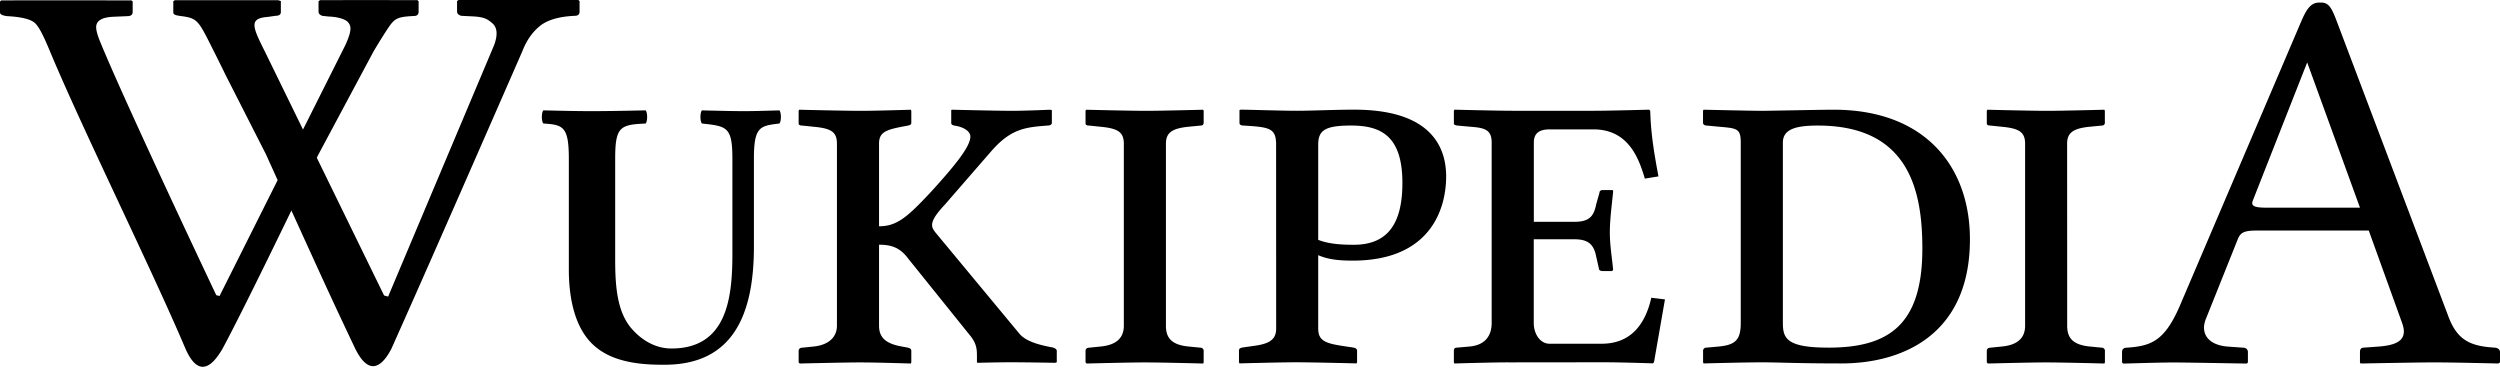 <svg xmlns="http://www.w3.org/2000/svg" width="120" height="18"><path fill="#000" fill-rule="nonzero" d="m81.902 16.687.604-.054c.788-.078 1.05-.315 1.05-1.127V6.843c0-.684-.185-.684-1.05-.761l-.576-.055c-.105 0-.185-.052-.185-.13v-.578l.025-.053s2.31.053 2.784.053c.497 0 2.783-.053 3.465-.053 4.384 0 6.538 2.73 6.538 6.221 0 4.595-3.256 5.958-6.168 5.958-2.1 0-3.018-.053-3.832-.053-.788 0-2.784.053-2.784.053l-.025-.053v-.552a.147.147 0 0 1 .154-.153Zm5.855 0c2.886 0 4.516-1.074 4.516-4.752 0-2.73-.605-5.908-5.015-5.908-1.024 0-1.68.158-1.68.816v8.663c0 .733.183 1.18 2.179 1.18ZM27.76 0l.059.051v.503c0 .137-.078.205-.231.205-.753.034-1.312.197-1.673.489-.363.294-.645.698-.848 1.225 0 0-1.417 3.242-2.958 6.753l-.232.528-.35.795-.268.61a896.25 896.25 0 0 1-2.473 5.584c-.294.56-.586.827-.869.832-.307.006-.602-.296-.878-.865a258.828 258.828 0 0 1-2.034-4.373l-.234-.511-.208-.456-.576-1.266c-1.083 2.234-2.566 5.262-3.301 6.625-.358.622-.683.892-.979.876-.296-.017-.56-.32-.794-.843C7.287 12.924 3.948 6.186 2.376 2.41c-.291-.696-.51-1.142-.717-1.319C1.45.917 1.019.811.36.776.121.75 0 .692 0 .596V.072L.059.019.43.018.958.017h4.039l.204.001.908.001h.2l.059.052v.5c0 .139-.088.205-.26.205l-.653.028c-.56.023-.839.19-.839.5 0 .145.059.38.189.695.518 1.263 1.562 3.564 2.608 5.828l.261.565c1.39 3 2.707 5.776 2.707 5.776l.157.041 2.789-5.563-.56-1.237-1.916-3.766s-.37-.753-.496-1.004C9.513.971 9.53.882 8.68.77 8.44.738 8.318.708 8.318.59V.063L8.39.01H9.496l.21-.001h3.644l.131.042v.527c0 .12-.085.181-.26.181l-.36.052c-.908.07-.76.442-.156 1.644l1.839 3.763 2.032-4.051c.34-.742.27-.928.13-1.1-.08-.096-.351-.251-.94-.274l-.231-.026a.276.276 0 0 1-.167-.06.172.172 0 0 1-.078-.147v-.5l.071-.052.685-.003h.395l.102-.001h1.996l.192.001h.357l.164.001h.29l.123.001h.326l.025.001h.02l.057.053v.5c0 .139-.077.207-.23.207-.754.036-.908.11-1.184.507-.15.216-.447.682-.755 1.205L15.28 7.423l-.073.15 3.229 6.61.194.053L23.72 2.16c.177-.487.15-.832-.078-1.035-.228-.197-.389-.315-.978-.34l-.478-.023a.275.275 0 0 1-.167-.061.174.174 0 0 1-.08-.147V.051L22.012 0h5.75Zm9.652 5.298c.095.111.095.52 0 .631-.938.112-1.224.15-1.224 1.692v4.219c0 3.308-1.033 5.668-4.29 5.668-.764 0-2.226-.018-3.211-.78-.906-.67-1.383-1.99-1.383-3.792V7.621c0-1.543-.27-1.636-1.223-1.692-.096-.111-.096-.52 0-.632.794.019 1.589.038 2.32.038.747 0 1.812-.02 2.59-.038.096.112.096.52 0 .632-1.223.056-1.462.149-1.462 1.692v4.93c.007 1.152.08 2.429.81 3.247.478.54 1.13.93 1.892.93 2.686 0 2.924-2.472 2.924-4.554V7.621c0-1.543-.27-1.561-1.462-1.692-.095-.111-.095-.52 0-.631l.242.006.493.011c.492.012.966.02 1.283.02.43 0 1.081-.019 1.7-.037ZM107.77 17.45c-.004.001-2.64-.048-3.409-.052-.22 0-.536.005-.866.012l-.333.008c-.606.015-1.17.033-1.17.033h-.08l-.054-.053v-.499c0-.13.079-.209.211-.209 1.156-.079 1.81-.29 2.545-1.97l5.827-13.65c.288-.683.499-.947.894-.947l.033.002a.833.833 0 0 1 .048-.002c.366 0 .498.264.707.789l5.381 14.227c.369 1.025.895 1.418 1.945 1.523l.287.025c.133 0 .264.078.264.211v.497l-.079.053-.075-.002c-.006.002-1.855-.047-2.912-.051h-.059c-.294 0-.757.005-1.252.013l-.374.006c-.94.015-1.866.034-1.866.034h-.08l-.025-.053v-.497c0-.133.052-.211.187-.211l.735-.054c.996-.077 1.366-.394 1.102-1.127l-1.601-4.439h-5.381c-.63 0-.788.105-.918.445l-1.524 3.807c-.262.66.08 1.239 1.05 1.317l.762.054c.105 0 .21.079.21.209v.499l-.053.053h-.013l-.064-.001Zm2.975-14.454-2.609 6.63c-.105.265.078.342.655.342h4.488l-2.534-6.972Zm-68.551 12.64c0 .578.341.867 1.102.998l.29.054c.078.025.157.051.157.156v.552l-.027.053s-1.653-.053-2.44-.053c-.736 0-2.888.053-2.888.053l-.053-.053v-.552c0-.105.079-.156.184-.156l.525-.054c.787-.078 1.129-.498 1.129-.997V6.896c0-.576-.29-.736-1.13-.813l-.524-.055c-.105 0-.184-.024-.184-.105V5.32l.026-.053s2.153.053 2.967.053c.736 0 2.388-.053 2.388-.053l.027.053v.577c0 .079-.053.105-.158.131l-.289.054c-.813.156-1.102.289-1.102.815v3.964c.866 0 1.365-.444 2.52-1.68 1.05-1.157 1.864-2.124 1.864-2.626 0-.21-.237-.445-.762-.526-.105-.024-.157-.052-.157-.13V5.29l.026-.024s2.126.053 2.888.053c.682 0 1.837-.053 1.837-.053l.079.024v.606c0 .079-.079.131-.21.131-1.024.08-1.733.132-2.678 1.208l-2.257 2.597c-.446.474-.604.76-.604.972 0 .157.105.288.236.445l3.964 4.778c.315.366.945.525 1.47.629l.131.025c.08.025.184.078.184.156v.552l-.079.026s-1.39-.026-2.126-.026c-.656 0-1.601.026-1.601.026l-.026-.026v-.315c0-.343-.027-.63-.394-1.05l-2.914-3.623c-.394-.526-.814-.655-1.391-.655v3.89Zm13.771 0c0 .578.263.92 1.103.998l.55.054c.08 0 .158.051.158.156v.552l-.026.053s-1.995-.053-2.809-.053c-.735 0-2.782.053-2.782.053l-.053-.053v-.552c0-.105.08-.156.184-.156l.525-.054c.866-.078 1.129-.498 1.129-.997V6.896c0-.576-.315-.736-1.129-.813l-.525-.055c-.105 0-.184-.024-.184-.105V5.32l.027-.053s2.073.053 2.887.053c.709 0 2.73-.053 2.73-.053l.026.053v.577c0 .079-.052.131-.157.131l-.551.054c-.814.078-1.103.289-1.103.815v8.74Zm5.288-8.692c0-.814-.34-.84-1.575-.919-.157 0-.183-.077-.183-.13V5.29l.052-.026c.394 0 1.943.053 2.704.053.735 0 1.785-.053 2.756-.053 3.726 0 4.408 1.837 4.408 3.204 0 1.576-.761 4.042-4.487 4.042-.656 0-1.18-.053-1.654-.262v3.515c0 .577.315.71 1.156.84l.526.079c.105.025.184.053.184.156v.552l-.024.053s-2.1-.053-2.915-.053c-.735 0-2.703.053-2.703.053l-.027-.053v-.552c0-.105.053-.13.158-.156l.551-.079c.814-.105 1.076-.341 1.076-.84l-.003-8.819Zm2.022 4.569c.525.21 1.18.236 1.706.236 1.576 0 2.334-.947 2.334-2.966 0-2.258-1.024-2.757-2.465-2.757-1.261 0-1.576.237-1.576.92v4.567Zm9.136 5.88c-.788 0-2.598.054-2.598.054l-.027-.053v-.578c0-.051.027-.13.157-.13l.606-.054c.815-.078 1.051-.603 1.051-1.127V6.842c0-.606-.315-.71-1.051-.761l-.606-.055c-.157-.024-.157-.077-.157-.105v-.604l.027-.053s2.046.053 2.834.053h3.859c.787 0 2.652-.053 2.652-.053l.054.053c.025 1.128.208 2.154.394 3.15l-.654.106c-.288-.973-.786-2.363-2.466-2.363h-2.1c-.5 0-.762.184-.762.63v3.806h1.968c.736 0 .919-.315 1.025-.84l.156-.55c0-.08.054-.133.158-.133h.444c.055 0 .055.027.055.079-.055.576-.158 1.313-.158 1.943 0 .655.105 1.208.158 1.811l-.055.054h-.444c-.13 0-.186-.054-.186-.132l-.131-.577c-.105-.526-.342-.815-1.027-.815H73.62v4.018c0 .496.286.995.761.995h2.494c1.339 0 2.076-.84 2.389-2.207l.654.079-.526 3.018-.052.052s-1.549-.052-2.337-.052l-4.592.005Zm26.814-1.756c0 .577.263.919 1.103.997l.55.054c.08 0 .158.051.158.156v.552l-.026.053s-1.995-.053-2.808-.053c-.736 0-2.782.053-2.782.053l-.054-.053v-.552c0-.105.08-.156.184-.156l.526-.054c.865-.078 1.129-.498 1.129-.997V6.896c0-.576-.316-.736-1.129-.813l-.526-.055c-.105 0-.184-.024-.184-.105V5.32l.027-.053s2.073.053 2.885.053c.708 0 2.731-.053 2.731-.053l.024.053v.577c0 .079-.054.131-.157.131l-.551.054c-.815.078-1.103.289-1.103.815l.003 8.74Z"/></svg>